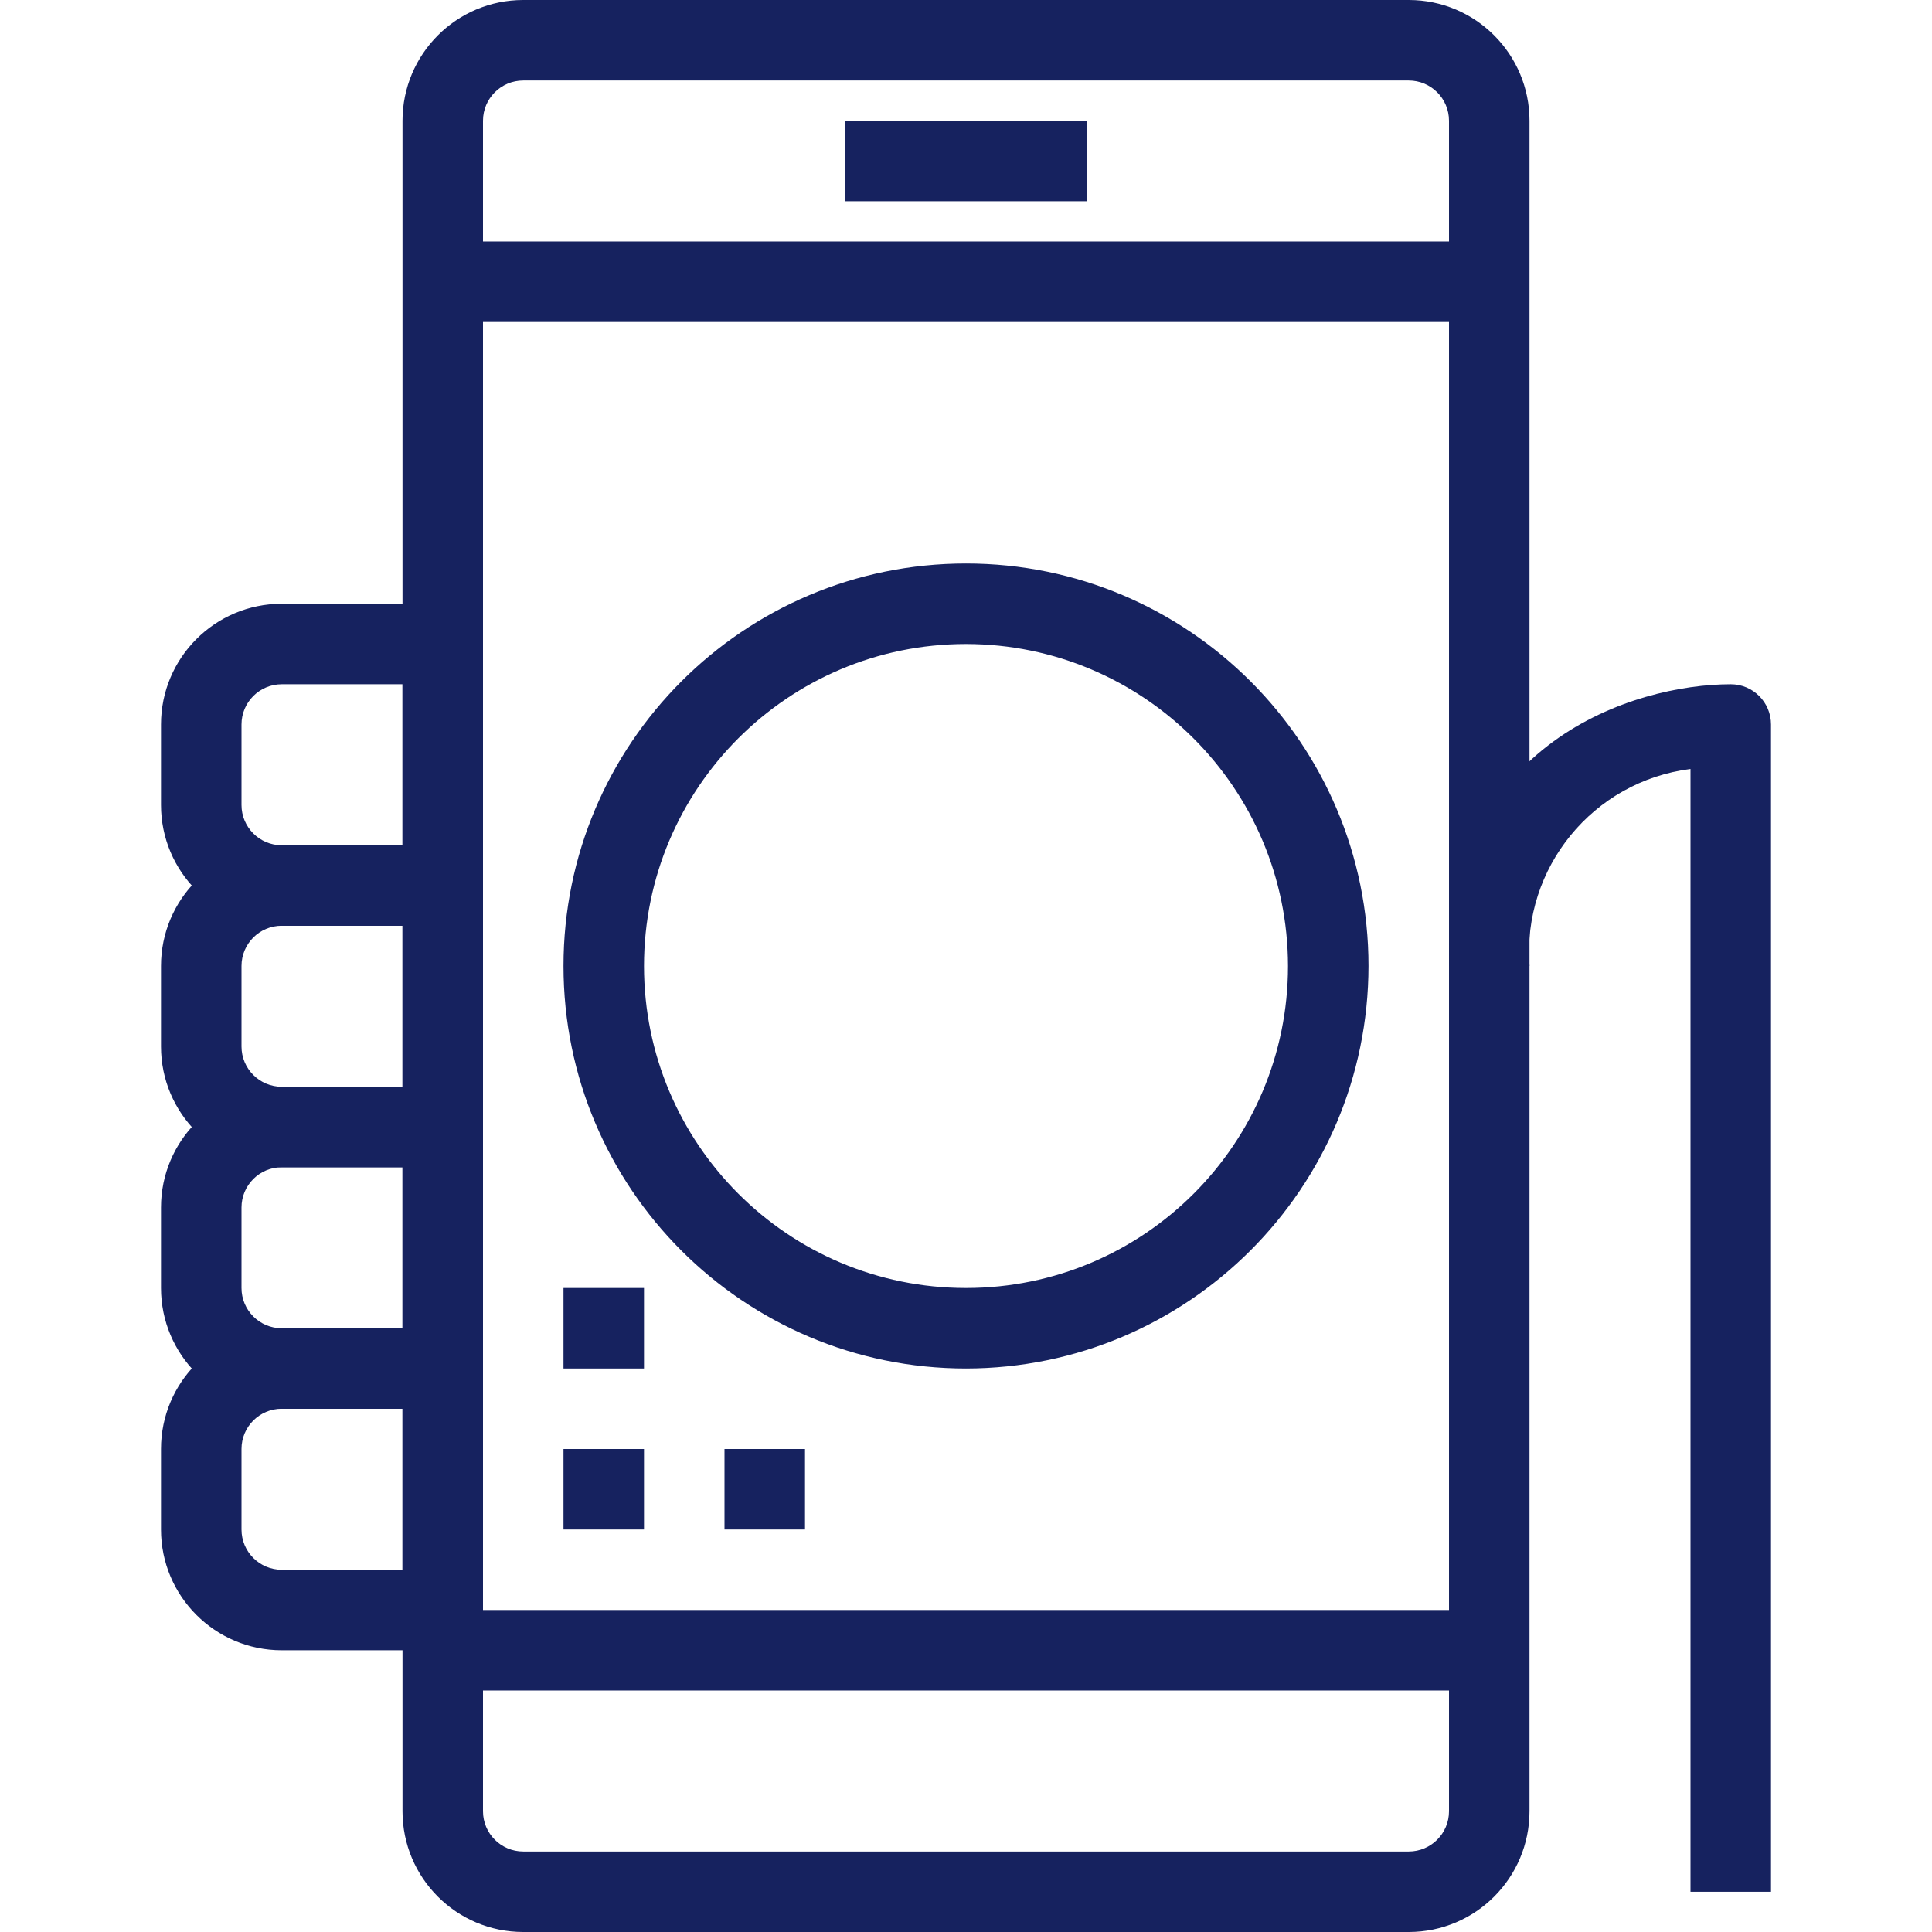 <?xml version="1.0" encoding="iso-8859-1"?>
<!-- Generator: Adobe Illustrator 20.0.0, SVG Export Plug-In . SVG Version: 6.00 Build 0)  -->
<svg version="1.1" id="Capa_1" xmlns="http://www.w3.org/2000/svg" xmlns:xlink="http://www.w3.org/1999/xlink" x="0px" y="0px"
	 viewBox="-49 141 512 512" style="enable-background:new -49 141 512 512;" xml:space="preserve">
<g>
	<path style="fill:#16225F;" d="M324.333,653H89.667c-17.673,0-32-14.327-32-32V173c0-17.673,14.327-32,32-32h234.667
		c17.673,0,32,14.327,32,32v448C356.333,638.673,342.006,653,324.333,653z M89.667,162.333C83.776,162.333,79,167.109,79,173v448
		c0,5.891,4.776,10.667,10.667,10.667h234.667c5.891,0,10.667-4.776,10.667-10.667V173c0-5.891-4.776-10.667-10.667-10.667H89.667z"
		/>
	<rect x="68.333" y="205" style="fill:#16225F;" width="277.333" height="21.333"/>
	<rect x="68.333" y="567.667" style="fill:#16225F;" width="277.333" height="21.333"/>
	<rect x="175" y="173" style="fill:#16225F;" width="64" height="21.333"/>
	<rect x="100.333" y="525" style="fill:#16225F;" width="21.333" height="21.333"/>
	<rect x="100.333" y="482.333" style="fill:#16225F;" width="21.333" height="21.333"/>
	<rect x="143" y="525" style="fill:#16225F;" width="21.333" height="21.333"/>
	<path style="fill:#16225F;" d="M420.333,642.333H399V344.787c-25.859,3.262-44.622,26.223-42.667,52.213H335
		c0-59.061,48.843-74.667,74.667-74.667c5.891,0,10.667,4.776,10.667,10.667V642.333z"/>
	<path style="fill:#16225F;" d="M68.333,386.333H25.667c-17.673,0-32-14.327-32-32V333c0-17.673,14.327-32,32-32h42.667
		C74.224,301,79,305.776,79,311.667v64C79,381.558,74.224,386.333,68.333,386.333z M25.667,322.333
		C19.776,322.333,15,327.109,15,333v21.333C15,360.224,19.776,365,25.667,365h32v-42.667H25.667z"/>
	<path style="fill:#16225F;" d="M68.333,450.333H25.667c-17.673,0-32-14.327-32-32V397c0-17.673,14.327-32,32-32h42.667
		C74.224,365,79,369.776,79,375.667v64C79,445.558,74.224,450.333,68.333,450.333z M25.667,386.333
		C19.776,386.333,15,391.109,15,397v21.333C15,424.224,19.776,429,25.667,429h32v-42.667H25.667z"/>
	<path style="fill:#16225F;" d="M68.333,514.333H25.667c-17.673,0-32-14.327-32-32V461c0-17.673,14.327-32,32-32h42.667
		C74.224,429,79,433.776,79,439.667v64C79,509.558,74.224,514.333,68.333,514.333z M25.667,450.333
		C19.776,450.333,15,455.109,15,461v21.333C15,488.224,19.776,493,25.667,493h32v-42.667H25.667z"/>
	<path style="fill:#16225F;" d="M68.333,578.333H25.667c-17.673,0-32-14.327-32-32V525c0-17.673,14.327-32,32-32h42.667
		C74.224,493,79,497.776,79,503.667v64C79,573.558,74.224,578.333,68.333,578.333z M25.667,514.333
		C19.776,514.333,15,519.109,15,525v21.333C15,552.224,19.776,557,25.667,557h32v-42.667H25.667z"/>
	<path style="fill:#16225F;" d="M207,503.667c-58.91,0-106.667-47.756-106.667-106.667S148.09,290.333,207,290.333
		S313.667,338.09,313.667,397C313.602,455.884,265.884,503.602,207,503.667z M207,311.667c-47.128,0-85.333,38.205-85.333,85.333
		s38.205,85.333,85.333,85.333s85.333-38.205,85.333-85.333C292.28,349.894,254.106,311.72,207,311.667z"/>
</g>
</svg>
